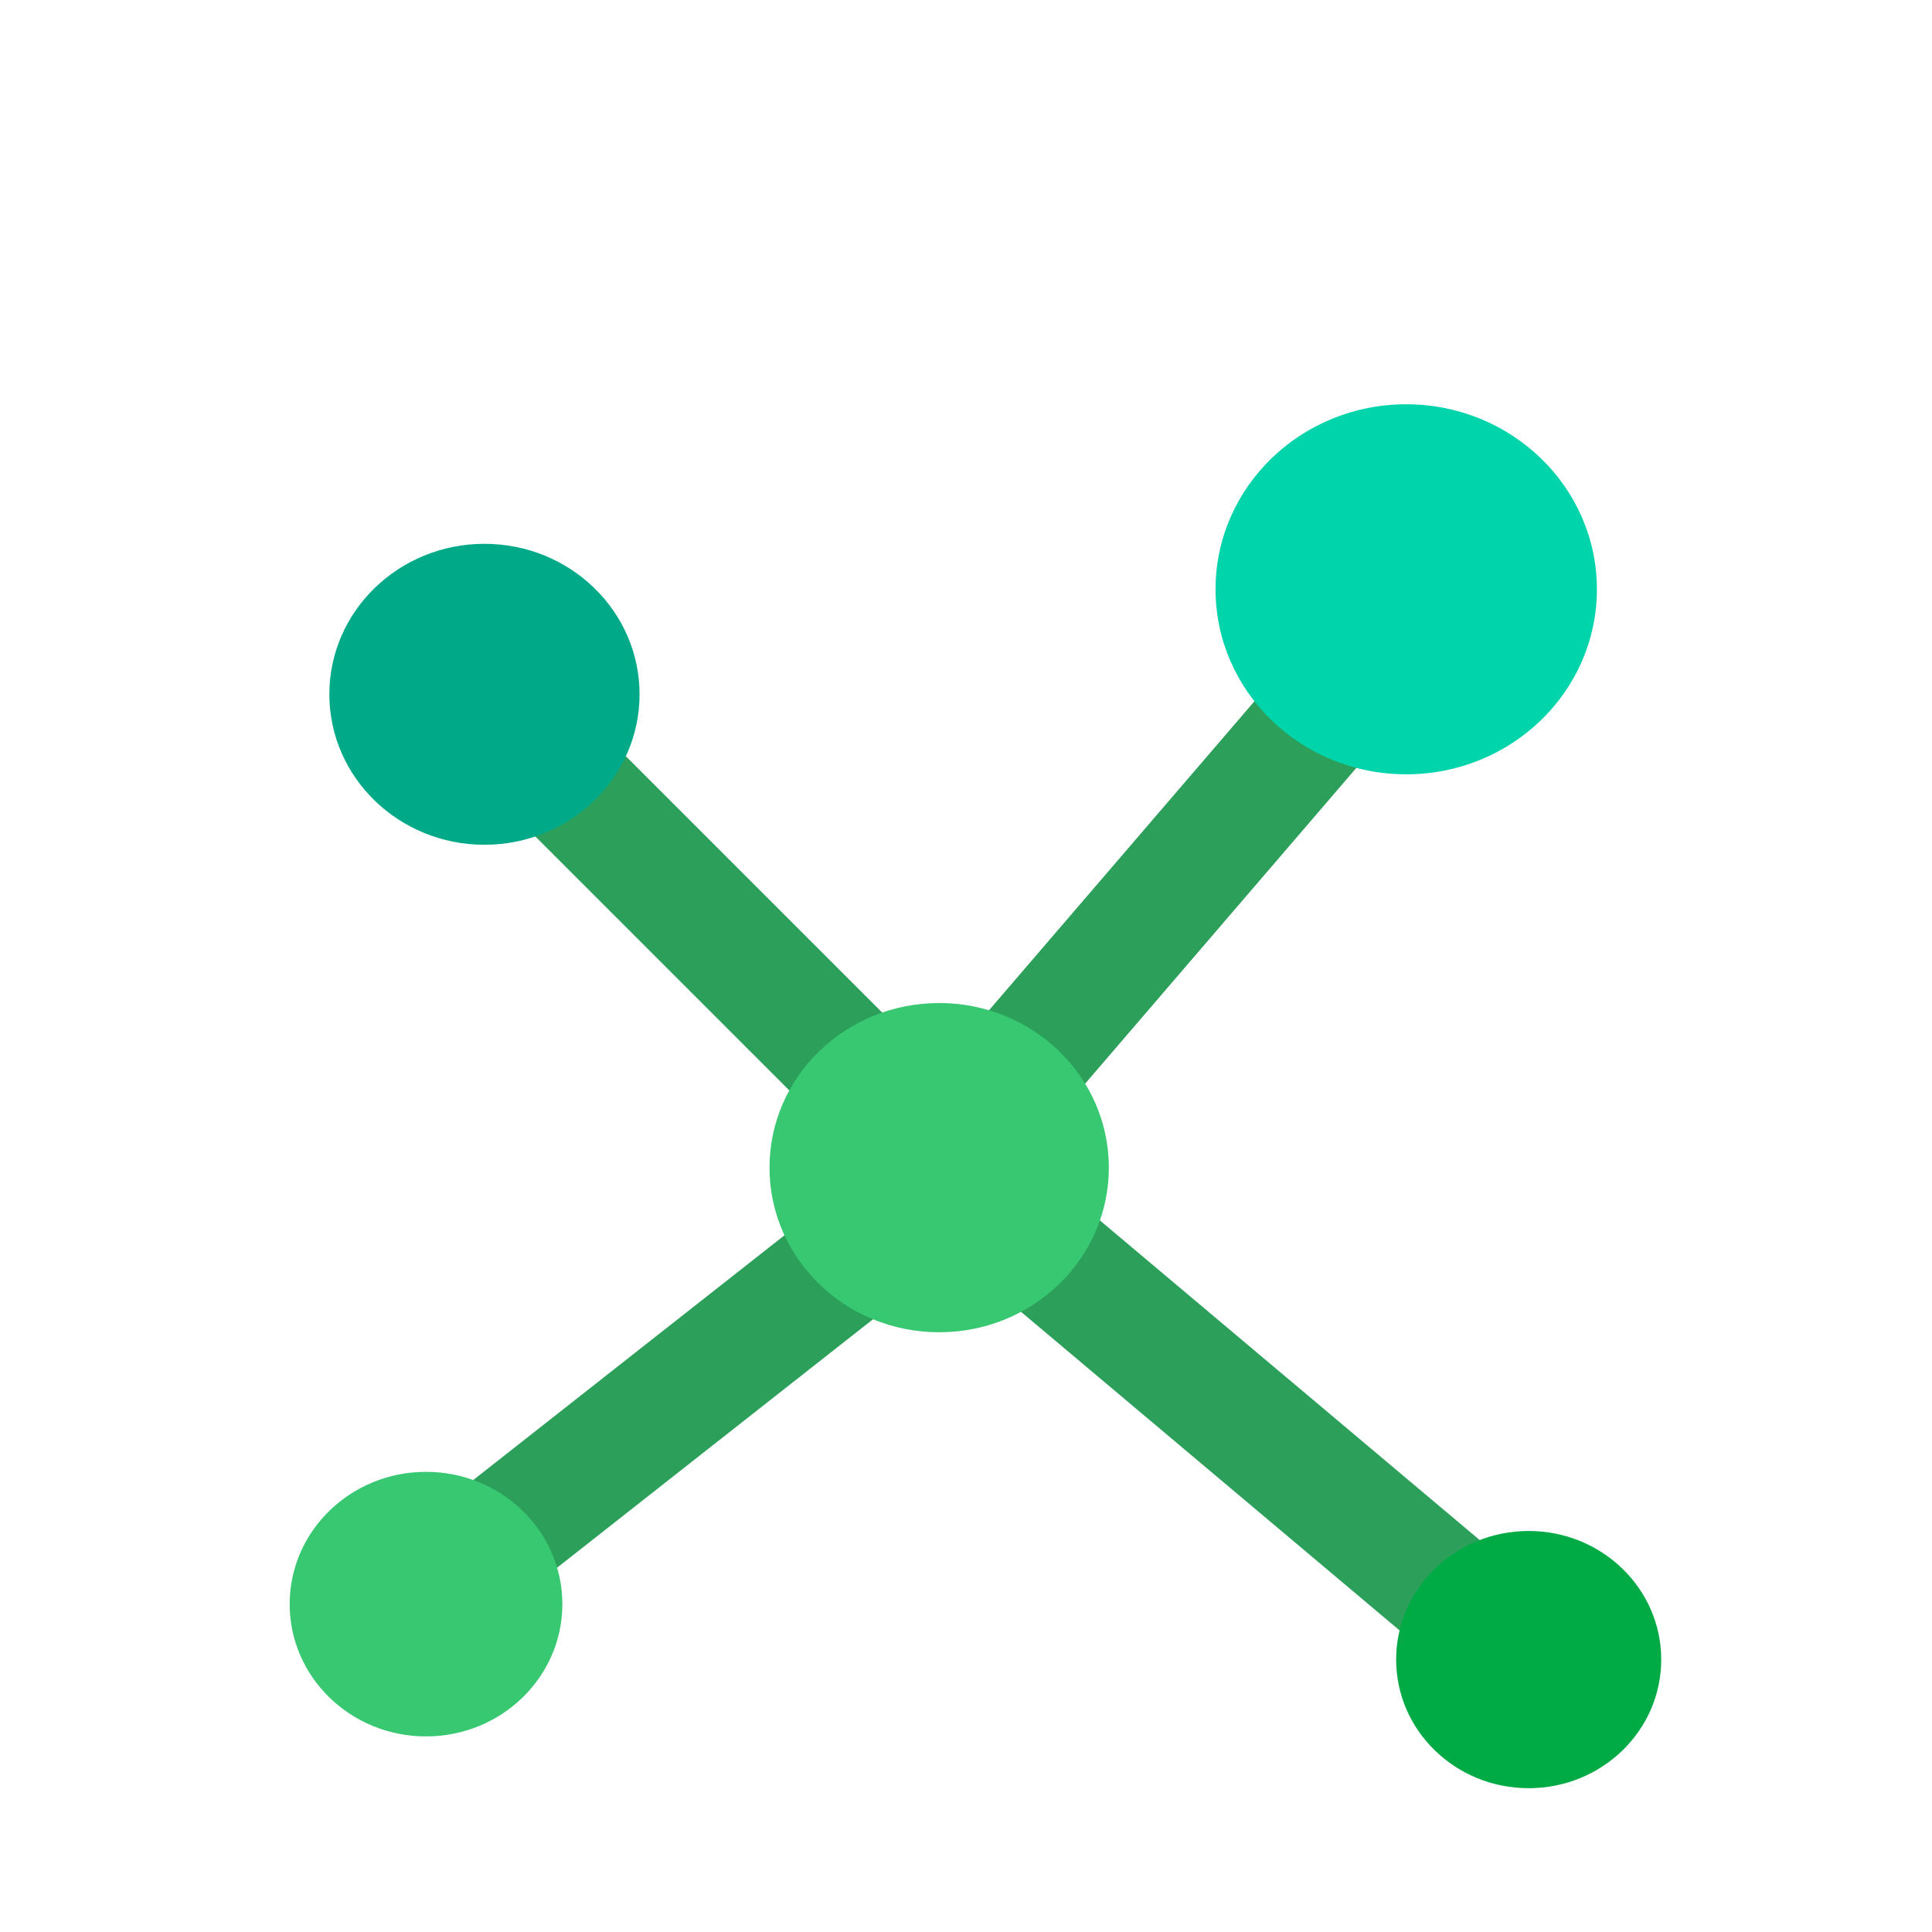 <?xml version="1.0" encoding="UTF-8" standalone="no"?>
<svg
   width="48"
   height="48"
   viewBox="0 0 48 48"
   id="svg2"
   version="1.1"
   inkscape:version="1.1.2 (0a00cf5339, 2022-02-04)"
   sodipodi:docname="pf.svg"
   xmlns:inkscape="http://www.inkscape.org/namespaces/inkscape"
   xmlns:sodipodi="http://sodipodi.sourceforge.net/DTD/sodipodi-0.dtd"
   xmlns="http://www.w3.org/2000/svg"
   xmlns:svg="http://www.w3.org/2000/svg"
   xmlns:rdf="http://www.w3.org/1999/02/22-rdf-syntax-ns#"
   xmlns:cc="http://creativecommons.org/ns#"
   xmlns:dc="http://purl.org/dc/elements/1.1/">
  <defs
     id="defs10">
    <marker
       inkscape:stockid="Arrow1Lstart"
       orient="auto"
       refY="0.0"
       refX="0.0"
       id="Arrow1Lstart"
       style="overflow:visible"
       inkscape:isstock="true">
      <path
         id="path4598"
         d="M 0.0,0.0 L 5.0,-5.0 L -12.5,0.0 L 5.0,5.0 L 0.0,0.0 z "
         style="fill-rule:evenodd;stroke:#000000;stroke-width:1.0pt"
         transform="scale(0.8) translate(12.5,0)" />
    </marker>
  </defs>
  <sodipodi:namedview
     pagecolor="#ffffff"
     bordercolor="#666666"
     borderopacity="1"
     objecttolerance="10"
     gridtolerance="10"
     guidetolerance="10"
     inkscape:pageopacity="0"
     inkscape:pageshadow="2"
     inkscape:window-width="2505"
     inkscape:window-height="1016"
     id="namedview8"
     showgrid="false"
     inkscape:zoom="13.520833"
     inkscape:cx="0.88751928"
     inkscape:cy="20.080124"
     inkscape:window-x="55"
     inkscape:window-y="27"
     inkscape:window-maximized="1"
     inkscape:current-layer="g901"
     inkscape:pagecheckerboard="0" />
  <g
     id="g4150">
    <g
       id="g4544">
      <path
         id="path4530"
         d="M 0,0 H 48 V 48 H 0 Z"
         inkscape:connector-curvature="0"
         style="fill:none" />
      <g
         id="g901"
         transform="matrix(1.074,0,0,1.074,70,27.183)">
        <path
           inkscape:connector-curvature="0"
           id="path4171"
           d="M -53.708,10.294 -42.978,1.856"
           style="fill:#e6e6e6;fill-rule:evenodd;stroke:#2ca05a;stroke-width:2.793;stroke-linecap:butt;stroke-linejoin:miter;stroke-miterlimit:4;stroke-dasharray:none;stroke-opacity:1" />
        <path
           inkscape:connector-curvature="0"
           id="path4173"
           d="m -54.245,-9.387 9.358,9.358"
           style="fill:#e6e6e6;fill-rule:evenodd;stroke:#2ca05a;stroke-width:2.793;stroke-linecap:butt;stroke-linejoin:miter;stroke-miterlimit:4;stroke-dasharray:none;stroke-opacity:1" />
        <path
           inkscape:connector-curvature="0"
           id="path4175"
           d="M -31.87,-11.937 -42.088,-0.041"
           style="fill:#e6e6e6;fill-rule:evenodd;stroke:#2ca05a;stroke-width:2.793;stroke-linecap:butt;stroke-linejoin:miter;stroke-miterlimit:4;stroke-dasharray:none;stroke-opacity:1"
           sodipodi:nodetypes="cc" />
        <path
           sodipodi:nodetypes="cc"
           inkscape:connector-curvature="0"
           id="path4177"
           d="m -42.783,2.18 12.753,10.733"
           style="fill:#e6e6e6;fill-rule:evenodd;stroke:#2ca05a;stroke-width:2.793;stroke-linecap:butt;stroke-linejoin:miter;stroke-miterlimit:4;stroke-dasharray:none;stroke-opacity:1" />
        <ellipse
           ry="3.06"
           rx="3.154"
           cy="11.798"
           cx="-55.322"
           id="path4136-6-3"
           style="opacity:1;fill:#37c871;fill-opacity:1;fill-rule:evenodd;stroke:none;stroke-width:2.782;stroke-linejoin:round;stroke-miterlimit:4;stroke-dasharray:none;stroke-opacity:1" />
        <ellipse
           ry="2.975"
           rx="3.066"
           cy="13.081"
           cx="-29.814"
           id="path4136-1"
           style="opacity:1;fill:#00aa44;fill-opacity:1;fill-rule:evenodd;stroke:none;stroke-width:3.319;stroke-linejoin:round;stroke-miterlimit:4;stroke-dasharray:none;stroke-opacity:1" />
        <ellipse
           ry="4.28"
           rx="4.411"
           cy="-11.678"
           cx="-32.647"
           id="path4136-6"
           style="opacity:1;fill:#00d4aa;fill-opacity:1;fill-rule:evenodd;stroke:none;stroke-width:3.891;stroke-linejoin:round;stroke-miterlimit:4;stroke-dasharray:none;stroke-opacity:1" />
        <ellipse
           ry="3.481"
           rx="3.588"
           cy="-9.249"
           cx="-53.97"
           id="path4136"
           style="opacity:1;fill:#00aa88;fill-opacity:1;fill-rule:evenodd;stroke:none;stroke-width:3.489;stroke-linejoin:round;stroke-miterlimit:4;stroke-dasharray:none;stroke-opacity:1" />
        <ellipse
           ry="3.808"
           rx="3.925"
           cy="1.701"
           cx="-43.451"
           id="path4136-0"
           style="opacity:1;fill:#37c871;fill-opacity:1;fill-rule:evenodd;stroke:none;stroke-width:3.314;stroke-linejoin:round;stroke-miterlimit:4;stroke-dasharray:none;stroke-opacity:1" />
      </g>
    </g>
    <g
       transform="translate(1.007,-25.887)"
       id="g4144" />
    <g
       id="g4615"
       transform="translate(0.512)" />
  </g>
</svg>

